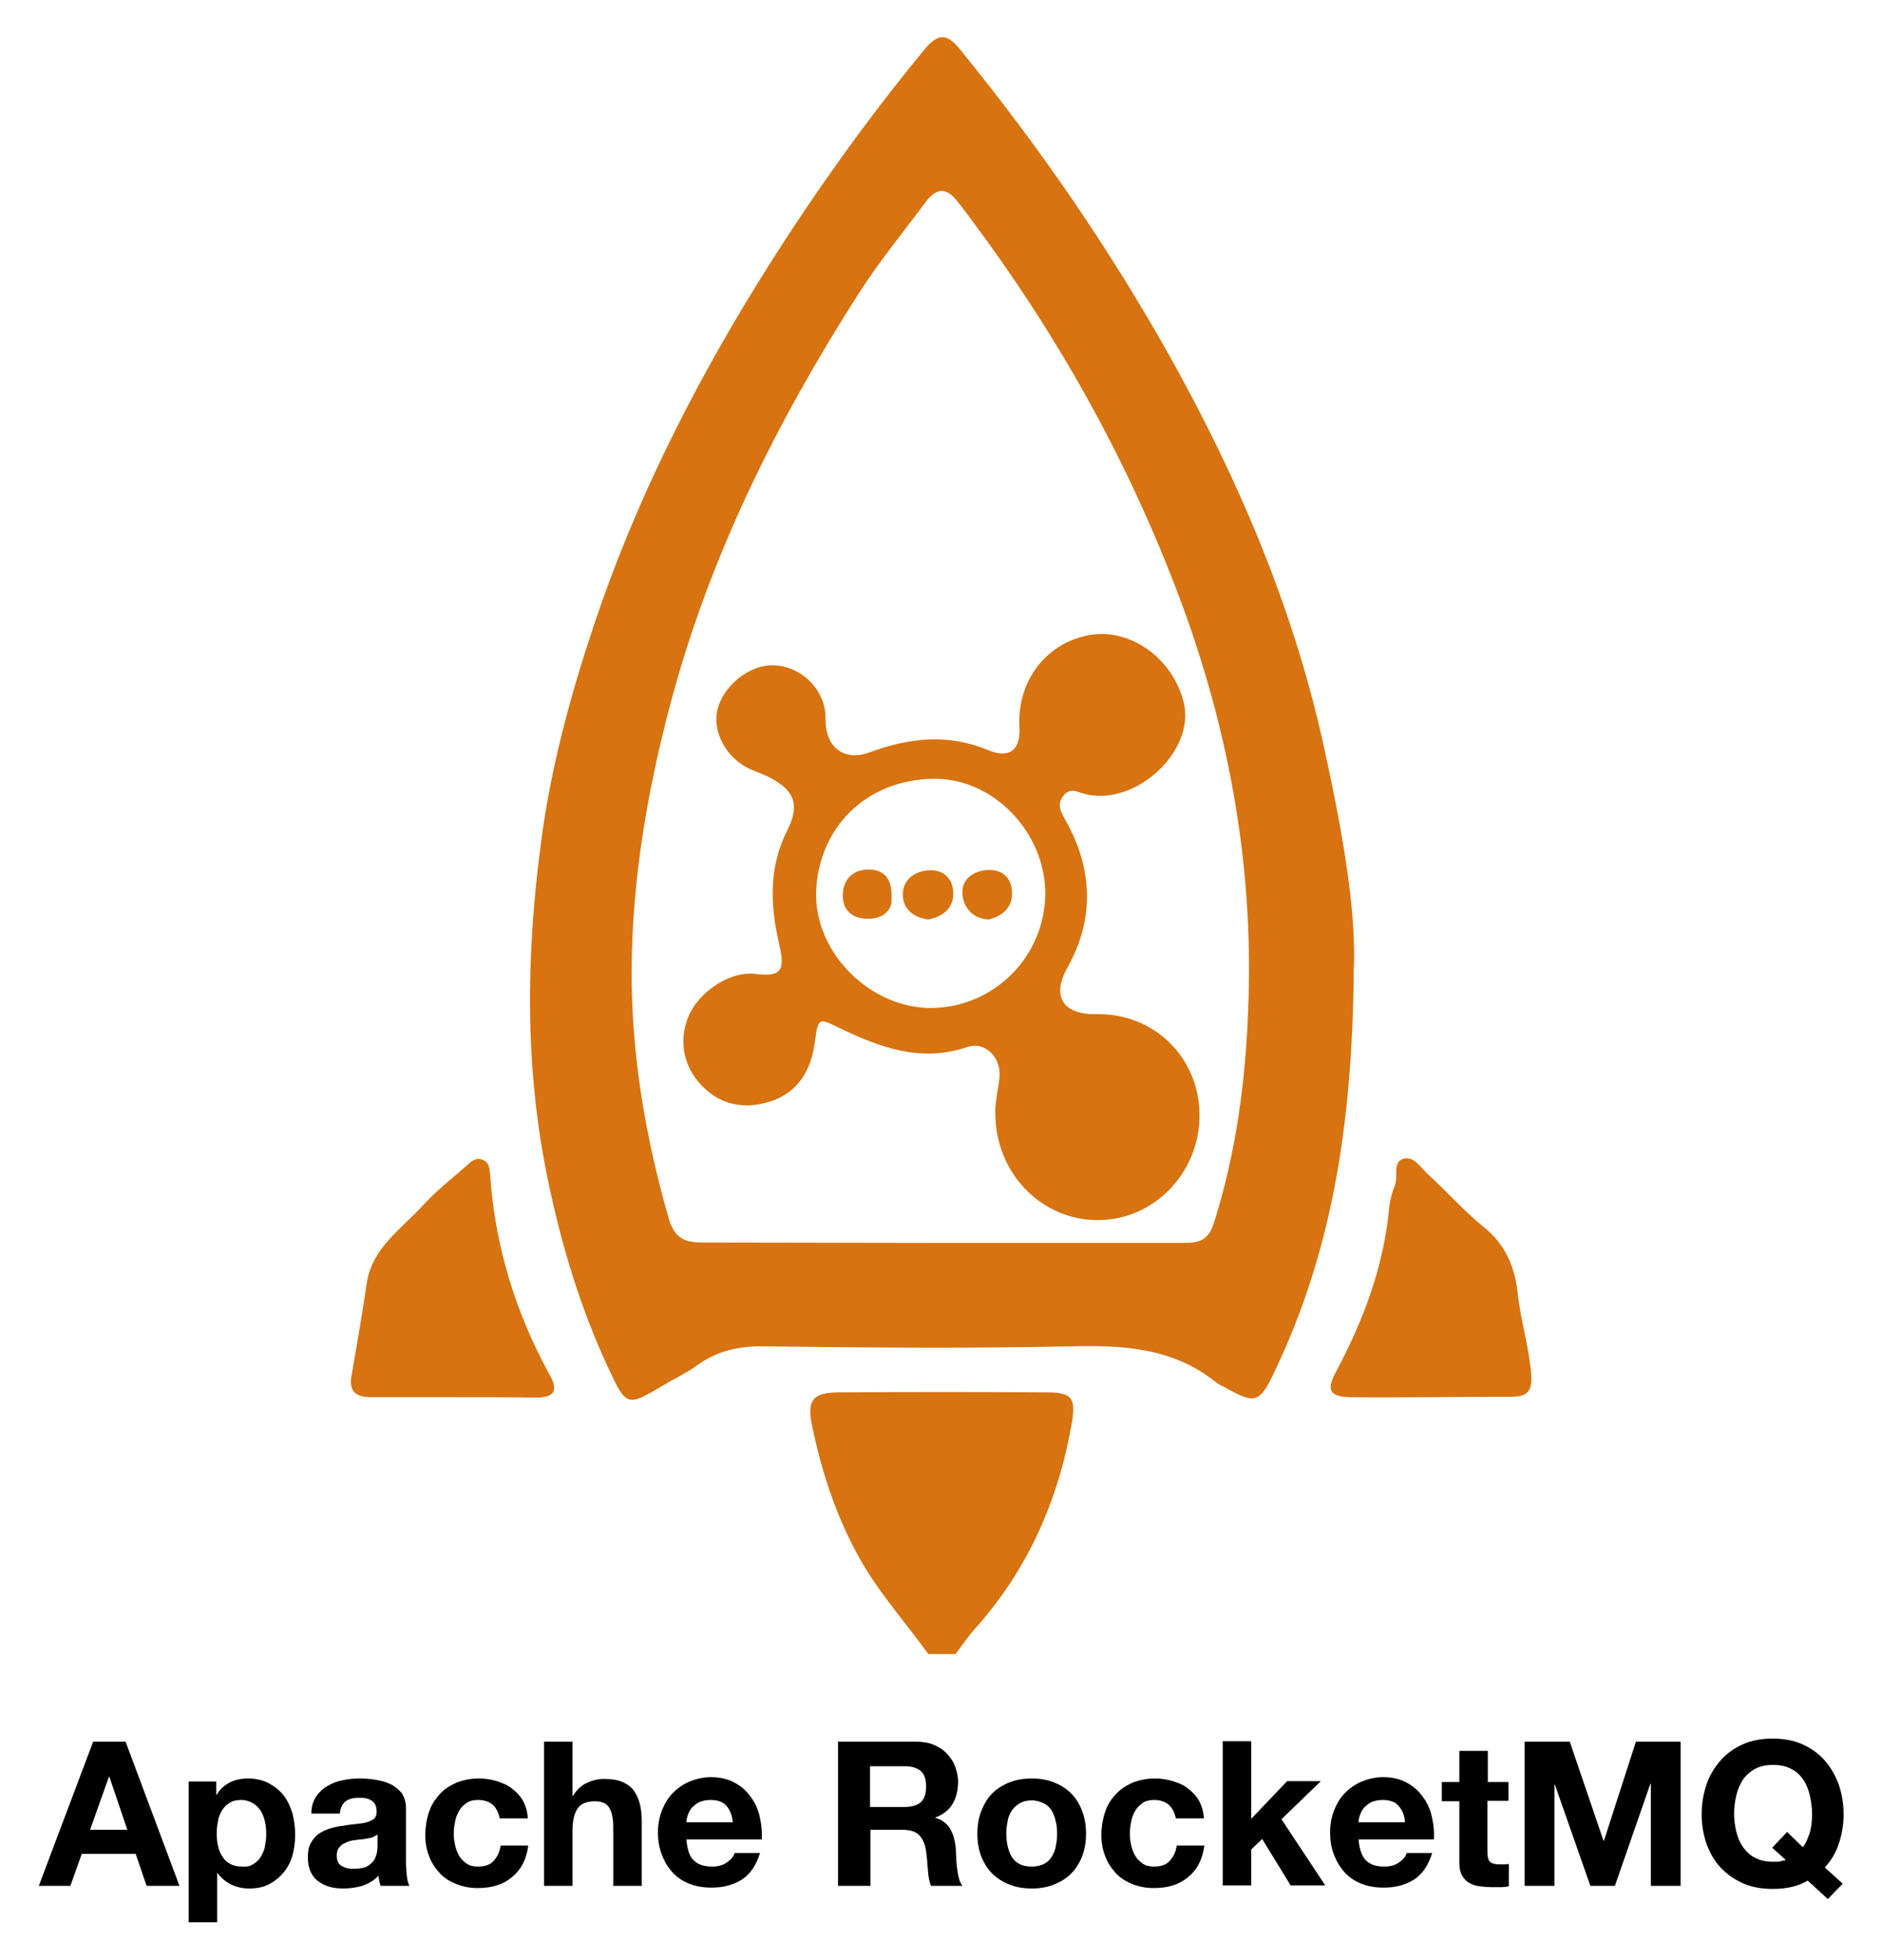 <?xml version="1.0" encoding="utf-8"?>
<!-- Generator: Adobe Illustrator 21.1.0, SVG Export Plug-In . SVG Version: 6.00 Build 0)  -->
<svg version="1.1" id="Layer_1" xmlns="http://www.w3.org/2000/svg" xmlns:xlink="http://www.w3.org/1999/xlink" x="0px" y="0px"
	 viewBox="-4.26 -5.60 429.52 447.20" style="enable-background:new 0 0 423 433;" xml:space="preserve">
<style type="text/css">
	.st0{fill:#D77310;}
</style>
<g>
	<path class="st0" d="M207.6,371.8c-4.9-6.8-10.5-13.1-14.8-20.3c-5.9-10-9.5-20.9-11.8-32.2c-1.1-5.5,0.4-7.2,6.2-7.2
		c15.8-0.1,31.6-0.1,47.4,0c5.8,0,6.8,1.3,5.7,7.3c-3.1,17.6-10.1,33.3-22.1,46.7c-1.6,1.8-2.9,3.8-4.4,5.7
		C211.7,371.8,209.6,371.8,207.6,371.8z"/>
	<path class="st0" d="M304.7,215.8c-0.3,35.9-5.2,64.5-18,91.4c-3.5,7.4-4.4,7.7-11.5,3.7c-0.6-0.3-1.3-0.6-1.8-1
		c-9.9-8-21.3-8.6-33.4-8.3c-23.3,0.5-46.7,0.3-70,0c-5.8-0.1-10.8,1.1-15.4,4.5c-2.4,1.7-5,2.9-7.5,4.4c-8.2,4.9-8.4,4.9-12.5-3.9
		c-6.4-13.7-10.7-28-13.8-42.9c-5.4-25.9-5-51.8-1.5-77.7c2.2-16.6,6.6-32.8,11.9-48.7c9.2-27.6,22.1-53.4,37.4-78.2
		c11.6-18.7,24.2-36.5,38.2-53.5c3.5-4.2,5.5-3.1,8.3,0.4c18,22.1,34.1,45.5,48,70.4c15.3,27.5,27.6,56.3,34.5,87.1
		C301.9,182.8,305.4,202.2,304.7,215.8z M211,278c18.4,0,36.7,0,55.1,0c3.4,0,5.5-0.7,6.7-4.6c5-15.8,7.2-32.1,7.8-48.6
		c1.4-33.5-4.7-65.8-16.8-97c-12.2-31.6-28.9-60.6-49.5-87.4c-2.8-3.6-5-2.9-7.3,0.1c-5.2,7-10.8,13.8-15.5,21.2
		c-18.5,29-33.8,59.6-42.7,93.1c-5.3,19.9-8.8,40.3-8.9,60.8c-0.1,19.2,3.1,38.1,8.4,56.6c1.2,4.3,3.2,5.7,7.5,5.7
		C174.2,277.9,192.6,278,211,278z"/>
	<path class="st0" d="M99,313.2c-6.2,0-12.4,0-18.5,0c-3,0-5.1-0.9-4.6-4.5c1.2-7.1,2.5-14.2,3.5-21.3c1.2-8.3,7.9-12.5,12.9-18
		c3-3.3,6.5-6,9.9-9c1-0.9,2.1-2,3.6-1.4c1.6,0.6,1.7,2,1.8,3.4c1.1,16.3,5.8,31.6,13.7,45.9c2.1,3.7,0.5,5-3.2,5
		C111.7,313.2,105.3,313.2,99,313.2z"/>
	<path class="st0" d="M321.9,313.2c-6,0-12,0.1-18,0c-4.7-0.1-5.5-1.6-3.3-5.7c6.3-11.8,11-24.2,12.2-37.7c0.2-1.7,0.7-3.4,1.3-5
		c0.8-2-0.6-5.2,1.9-6c2.5-0.7,4,2.1,5.7,3.6c4.3,3.9,8.2,8.4,12.7,12c5,4,7.1,9.3,7.7,15c0.7,6.3,2.6,12.3,3.1,18.6
		c0.3,3.7-0.8,5.1-4.4,5.1C334.6,313.1,328.2,313.2,321.9,313.2z"/>
	<path class="st0" d="M222.9,248.4c-0.1-2.4,0.6-5,0.9-7.8c0.7-4.7-3.1-8.7-7.3-7.3c-10.6,3.6-19.9,0.1-29.1-4.3
		c-4.9-2.4-4.9-2.5-5.7,3.2c-0.8,6.2-3.7,11.3-9.8,13.4c-6.2,2.1-12.2,1.1-16.8-4.4c-3.7-4.4-4.5-10.4-1.8-15.8
		c2.7-5.3,9.5-9.4,14.6-8.8c6.3,0.8,7.1-0.8,5.6-7.1c-2-8.6-2.3-17.3,1.9-25.6c2.9-5.7,1.8-9.1-4-12.1c-1.4-0.7-2.8-1.2-4.2-1.8
		c-5.5-2.3-9-8.5-7.7-13.7c1.3-5.5,7.4-10.3,12.8-10.1c6,0.2,11.1,4.9,11.8,10.8c0.1,1.2,0,2.4,0.2,3.6c0.8,5.2,5,7.3,9.8,5.5
		c8.9-3.3,17.8-4.4,27-0.6c5,2.1,7.6,0.1,7.3-5.2c-0.6-10.8,6.5-19.7,16.7-21.1c9.1-1.2,18.4,5.7,20.8,15.5
		c2.7,11-10.9,23.7-22.4,20.9c-1.8-0.4-3.5-1.7-5.1,0.4c-1.6,2.1-0.4,3.9,0.6,5.7c6.2,11.1,6.5,22.5,0.4,33.4
		c-3.8,6.7-1,10.8,6.4,10.7c13.4-0.3,23.5,9.9,23.7,22.7c0.2,13.4-10.4,24.4-23.4,24.3C233.3,272.7,222.9,262,222.9,248.4z
		 M234.3,198.3c0-14-11.9-26.4-25.5-26.2c-15.6,0.2-26.4,11.4-26.8,26c-0.3,13.8,12.4,26.3,26.2,26.3
		C222.6,224.3,234.2,212.7,234.3,198.3z"/>
	<path class="st0" d="M199.2,200.2c-0.2,2.2-2.4,4.1-6,3.8c-3.4-0.2-5.3-2.3-5.1-5.8c0.3-3.7,2.8-5.5,6.2-5.4
		C197.9,193,199.5,195.2,199.2,200.2z"/>
	<path class="st0" d="M207.6,204.2c-3.1-0.4-5.6-2.1-5.8-5.3c-0.2-3.5,2.3-5.6,5.7-5.9c3.4-0.3,5.7,1.7,5.8,5.1
		C213.4,201.5,211.1,203.5,207.6,204.2z"/>
	<path class="st0" d="M221.4,204.2c-3.7-0.2-5.7-2.7-6-5.6c-0.3-3.7,2.5-5.5,5.9-5.7c3.2-0.1,5.3,1.8,5.4,5
		C226.9,201.5,224.5,203.4,221.4,204.2z"/>
</g>
<g>
	<path d="M24.4,391.8l12.3,32.9h-7.5l-2.5-7.3H14.4l-2.6,7.3H4.6L17,391.8H24.4z M24.8,411.9l-4.1-12.1h-0.1l-4.3,12.1H24.8z"/>
	<path d="M45.1,400.9v3h0.1c0.8-1.3,1.8-2.2,3-2.8c1.2-0.6,2.6-0.9,4.1-0.9c1.9,0,3.5,0.4,4.8,1.1c1.3,0.7,2.5,1.6,3.4,2.8
		c0.9,1.2,1.5,2.5,2,4.1c0.4,1.6,0.6,3.2,0.6,4.9c0,1.6-0.2,3.1-0.6,4.6c-0.4,1.5-1.1,2.8-2,3.9s-2,2-3.3,2.7c-1.3,0.7-2.8,1-4.6,1
		c-1.5,0-2.8-0.3-4.1-0.9c-1.2-0.6-2.3-1.5-3.1-2.6h-0.1V433h-6.5v-32.1H45.1z M53.6,419.7c0.7-0.4,1.3-1,1.7-1.7
		c0.4-0.7,0.8-1.5,0.9-2.4c0.2-0.9,0.3-1.9,0.3-2.8c0-1-0.1-1.9-0.3-2.8c-0.2-0.9-0.5-1.7-1-2.5c-0.5-0.7-1.1-1.3-1.8-1.7
		c-0.7-0.4-1.6-0.7-2.6-0.7c-1.1,0-2,0.2-2.7,0.7c-0.7,0.4-1.3,1-1.7,1.7c-0.4,0.7-0.8,1.5-0.9,2.4c-0.2,0.9-0.3,1.9-0.3,2.9
		c0,1,0.1,1.9,0.3,2.8c0.2,0.9,0.5,1.7,1,2.4c0.4,0.7,1,1.3,1.8,1.7c0.7,0.4,1.6,0.6,2.7,0.6C52,420.4,52.9,420.2,53.6,419.7z"/>
	<path d="M67.9,404.3c0.7-1,1.5-1.8,2.6-2.4c1-0.6,2.2-1.1,3.5-1.3c1.3-0.3,2.6-0.4,3.9-0.4c1.2,0,2.4,0.1,3.6,0.3
		c1.2,0.2,2.3,0.5,3.4,1c1,0.5,1.8,1.2,2.5,2c0.6,0.9,1,2,1,3.5v12.4c0,1.1,0.1,2.1,0.2,3.1c0.1,1,0.3,1.7,0.6,2.2h-6.6
		c-0.1-0.4-0.2-0.7-0.3-1.1c-0.1-0.4-0.1-0.8-0.2-1.2c-1,1.1-2.3,1.8-3.7,2.3c-1.4,0.4-2.9,0.6-4.3,0.6c-1.1,0-2.2-0.1-3.2-0.4
		c-1-0.3-1.8-0.7-2.6-1.3s-1.3-1.3-1.7-2.2c-0.4-0.9-0.6-1.9-0.6-3.2c0-1.3,0.2-2.5,0.7-3.3c0.5-0.9,1.1-1.6,1.8-2.1
		c0.8-0.5,1.6-0.9,2.6-1.2c1-0.3,1.9-0.5,2.9-0.6c1-0.2,1.9-0.3,2.9-0.4c1-0.1,1.8-0.2,2.5-0.4c0.7-0.2,1.3-0.5,1.7-0.8
		c0.4-0.4,0.6-0.9,0.6-1.5c0-0.7-0.1-1.3-0.3-1.7c-0.2-0.4-0.5-0.7-0.9-1c-0.4-0.2-0.8-0.4-1.3-0.5c-0.5-0.1-1.1-0.1-1.6-0.1
		c-1.3,0-2.3,0.3-3,0.8c-0.7,0.6-1.2,1.5-1.3,2.8h-6.5C66.8,406.6,67.2,405.4,67.9,404.3z M80.8,413.6c-0.4,0.1-0.9,0.3-1.3,0.3
		c-0.5,0.1-1,0.2-1.5,0.2c-0.5,0.1-1,0.1-1.6,0.2c-0.5,0.1-1,0.2-1.4,0.4c-0.5,0.2-0.9,0.4-1.2,0.6c-0.4,0.3-0.6,0.6-0.9,1
		c-0.2,0.4-0.3,0.9-0.3,1.5c0,0.6,0.1,1.1,0.3,1.5c0.2,0.4,0.5,0.7,0.9,0.9c0.4,0.2,0.8,0.4,1.3,0.5c0.5,0.1,1,0.1,1.5,0.1
		c1.3,0,2.3-0.2,3-0.6c0.7-0.4,1.2-0.9,1.6-1.5c0.3-0.6,0.5-1.2,0.6-1.8c0.1-0.6,0.1-1.1,0.1-1.5V413
		C81.5,413.2,81.2,413.4,80.8,413.6z"/>
	<path d="M104.8,405.1c-1,0-1.9,0.2-2.6,0.7c-0.7,0.5-1.3,1.1-1.7,1.8c-0.4,0.8-0.8,1.6-0.9,2.5c-0.2,0.9-0.3,1.8-0.3,2.7
		c0,0.9,0.1,1.7,0.3,2.6c0.2,0.9,0.5,1.7,0.9,2.4c0.4,0.7,1,1.3,1.7,1.8c0.7,0.5,1.6,0.7,2.6,0.7c1.6,0,2.8-0.4,3.6-1.3
		c0.8-0.9,1.4-2,1.6-3.5h6.3c-0.4,3.2-1.7,5.6-3.7,7.2c-2,1.7-4.6,2.5-7.8,2.5c-1.8,0-3.4-0.3-4.9-0.9c-1.5-0.6-2.8-1.4-3.8-2.5
		c-1-1.1-1.9-2.4-2.4-3.8c-0.6-1.5-0.9-3.1-0.9-4.9c0-1.8,0.3-3.6,0.8-5.1c0.5-1.6,1.3-2.9,2.4-4.1c1-1.2,2.3-2,3.8-2.7
		c1.5-0.6,3.2-1,5.2-1c1.4,0,2.8,0.2,4.1,0.6c1.3,0.4,2.5,0.9,3.5,1.7c1,0.8,1.9,1.7,2.5,2.8c0.6,1.1,1,2.4,1.1,4h-6.4
		C109.2,406.5,107.6,405.1,104.8,405.1z"/>
	<path d="M126.4,391.8v12.4h0.1c0.8-1.4,1.9-2.4,3.2-3c1.3-0.6,2.5-0.9,3.8-0.9c1.7,0,3.2,0.2,4.3,0.7c1.1,0.5,2,1.1,2.6,2
		c0.6,0.8,1.1,1.9,1.4,3.1c0.3,1.2,0.4,2.6,0.4,4v14.6h-6.5v-13.4c0-2-0.3-3.4-0.9-4.4c-0.6-1-1.7-1.5-3.3-1.5
		c-1.8,0-3.1,0.5-3.9,1.6c-0.8,1.1-1.2,2.8-1.2,5.2v12.5h-6.5v-32.9H126.4z"/>
	<path d="M154.1,418.9c1,1,2.4,1.4,4.2,1.4c1.3,0,2.5-0.3,3.4-1c1-0.7,1.5-1.4,1.7-2.1h5.8c-0.9,2.9-2.3,4.9-4.2,6.1
		c-1.9,1.2-4.2,1.8-6.9,1.8c-1.9,0-3.6-0.3-5.1-0.9c-1.5-0.6-2.8-1.5-3.8-2.6c-1-1.1-1.8-2.4-2.4-4c-0.6-1.5-0.9-3.2-0.9-5.1
		c0-1.8,0.3-3.4,0.9-5c0.6-1.5,1.4-2.9,2.5-4c1.1-1.1,2.4-2,3.8-2.6c1.5-0.6,3.1-1,4.9-1c2,0,3.8,0.4,5.3,1.2
		c1.5,0.8,2.7,1.8,3.7,3.2c1,1.3,1.7,2.8,2.1,4.5c0.4,1.7,0.6,3.5,0.5,5.3h-17.2C152.6,416.5,153.1,418,154.1,418.9z M161.5,406.4
		c-0.8-0.9-2-1.3-3.6-1.3c-1,0-1.9,0.2-2.6,0.5c-0.7,0.4-1.2,0.8-1.7,1.3c-0.4,0.5-0.7,1.1-0.9,1.7c-0.2,0.6-0.3,1.1-0.3,1.6h10.6
		C162.8,408.5,162.3,407.3,161.5,406.4z"/>
	<path d="M204.8,391.8c1.5,0,2.8,0.2,4,0.7c1.2,0.5,2.2,1.1,3,2c0.8,0.8,1.5,1.8,1.9,2.9c0.4,1.1,0.7,2.3,0.7,3.5
		c0,1.9-0.4,3.6-1.2,5c-0.8,1.4-2.1,2.5-4,3.2v0.1c0.9,0.2,1.6,0.6,2.2,1.1c0.6,0.5,1.1,1.1,1.4,1.8c0.4,0.7,0.6,1.4,0.8,2.3
		c0.2,0.8,0.3,1.7,0.3,2.5c0,0.5,0.1,1.1,0.1,1.8c0,0.7,0.1,1.4,0.2,2.2c0.1,0.7,0.2,1.4,0.4,2.1c0.2,0.7,0.4,1.2,0.8,1.7h-7.2
		c-0.4-1-0.6-2.3-0.7-3.7c-0.1-1.4-0.2-2.8-0.4-4.1c-0.2-1.7-0.8-3-1.6-3.8c-0.8-0.8-2.1-1.2-3.9-1.2h-7.2v12.8H187v-32.9H204.8z
		 M202.2,406.7c1.7,0,2.9-0.4,3.7-1.1c0.8-0.7,1.2-1.9,1.2-3.6c0-1.6-0.4-2.8-1.2-3.5c-0.8-0.7-2.1-1.1-3.7-1.1h-7.9v9.3H202.2z"/>
	<path d="M219.7,407.6c0.6-1.5,1.4-2.9,2.5-4c1.1-1.1,2.4-1.9,3.9-2.5c1.5-0.6,3.2-0.9,5.1-0.9c1.9,0,3.6,0.3,5.1,0.9
		c1.5,0.6,2.8,1.4,3.9,2.5s1.9,2.4,2.5,4c0.6,1.5,0.9,3.3,0.9,5.2c0,1.9-0.3,3.6-0.9,5.2c-0.6,1.5-1.4,2.8-2.5,3.9s-2.4,1.9-3.9,2.5
		c-1.5,0.6-3.2,0.9-5.1,0.9c-1.9,0-3.6-0.3-5.1-0.9c-1.5-0.6-2.8-1.4-3.9-2.5c-1.1-1.1-1.9-2.4-2.5-3.9c-0.6-1.5-0.9-3.3-0.9-5.2
		C218.8,410.9,219.1,409.1,219.7,407.6z M225.7,415.6c0.2,0.9,0.5,1.7,0.9,2.4c0.4,0.7,1,1.3,1.8,1.7c0.7,0.4,1.7,0.6,2.8,0.6
		c1.1,0,2-0.2,2.8-0.6c0.8-0.4,1.4-1,1.8-1.7c0.4-0.7,0.8-1.5,0.9-2.4c0.2-0.9,0.3-1.8,0.3-2.8c0-1-0.1-1.9-0.3-2.8
		c-0.2-0.9-0.5-1.7-0.9-2.4c-0.4-0.7-1-1.3-1.8-1.7c-0.8-0.4-1.7-0.7-2.8-0.7c-1.1,0-2,0.2-2.8,0.7c-0.7,0.4-1.3,1-1.8,1.7
		c-0.4,0.7-0.8,1.5-0.9,2.4c-0.2,0.9-0.3,1.9-0.3,2.8C225.4,413.7,225.5,414.7,225.7,415.6z"/>
	<path d="M259.1,405.1c-1,0-1.9,0.2-2.6,0.7c-0.7,0.5-1.3,1.1-1.7,1.8c-0.4,0.8-0.8,1.6-0.9,2.5c-0.2,0.9-0.3,1.8-0.3,2.7
		c0,0.9,0.1,1.7,0.3,2.6c0.2,0.9,0.5,1.7,0.9,2.4c0.4,0.7,1,1.3,1.7,1.8c0.7,0.5,1.6,0.7,2.6,0.7c1.6,0,2.8-0.4,3.6-1.3
		c0.8-0.9,1.4-2,1.6-3.5h6.3c-0.4,3.2-1.7,5.6-3.7,7.2c-2,1.7-4.6,2.5-7.8,2.5c-1.8,0-3.4-0.3-4.9-0.9c-1.5-0.6-2.8-1.4-3.8-2.5
		c-1-1.1-1.9-2.4-2.4-3.8c-0.6-1.5-0.9-3.1-0.9-4.9c0-1.8,0.3-3.6,0.8-5.1c0.5-1.6,1.3-2.9,2.4-4.1s2.3-2,3.8-2.7
		c1.5-0.6,3.2-1,5.2-1c1.4,0,2.8,0.2,4.1,0.6c1.3,0.4,2.5,0.9,3.5,1.7c1,0.8,1.9,1.7,2.5,2.8c0.6,1.1,1,2.4,1.1,4h-6.4
		C263.5,406.5,261.9,405.1,259.1,405.1z"/>
	<path d="M281.3,391.8v17.6l8.2-8.6h7.7l-9,8.7l10,15.1h-7.9l-6.5-10.6l-2.5,2.4v8.2h-6.5v-32.9H281.3z"/>
	<path d="M307.5,418.9c1,1,2.4,1.4,4.2,1.4c1.3,0,2.5-0.3,3.4-1c1-0.7,1.5-1.4,1.7-2.1h5.8c-0.9,2.9-2.3,4.9-4.2,6.1
		c-1.9,1.2-4.2,1.8-6.9,1.8c-1.9,0-3.6-0.3-5.1-0.9c-1.5-0.6-2.8-1.5-3.8-2.6c-1-1.1-1.8-2.4-2.4-4c-0.6-1.5-0.9-3.2-0.9-5.1
		c0-1.8,0.3-3.4,0.9-5c0.6-1.5,1.4-2.9,2.5-4c1.1-1.1,2.4-2,3.8-2.6c1.5-0.6,3.1-1,4.9-1c2,0,3.8,0.4,5.3,1.2
		c1.5,0.8,2.7,1.8,3.7,3.2c1,1.3,1.7,2.8,2.1,4.5c0.4,1.7,0.6,3.5,0.5,5.3h-17.2C306,416.5,306.6,418,307.5,418.9z M314.9,406.4
		c-0.8-0.9-2-1.3-3.6-1.3c-1,0-1.9,0.2-2.6,0.5c-0.7,0.4-1.2,0.8-1.7,1.3c-0.4,0.5-0.7,1.1-0.9,1.7c-0.2,0.6-0.3,1.1-0.3,1.6h10.6
		C316.3,408.5,315.7,407.3,314.9,406.4z"/>
	<path d="M340,400.9v4.4h-4.8V417c0,1.1,0.2,1.8,0.6,2.2c0.4,0.4,1.1,0.6,2.2,0.6c0.4,0,0.7,0,1.1,0c0.3,0,0.7-0.1,1-0.1v5.1
		c-0.6,0.1-1.2,0.2-1.8,0.2c-0.7,0-1.3,0-2,0c-1,0-2-0.1-2.9-0.2c-0.9-0.1-1.7-0.4-2.4-0.8c-0.7-0.4-1.2-1-1.6-1.7
		c-0.4-0.7-0.6-1.7-0.6-2.9v-14h-4v-4.4h4v-7.1h6.5v7.1H340z"/>
	<path d="M354,391.8l7.7,22.6h0.1l7.3-22.6h10.2v32.9h-6.8v-23.3h-0.1l-8.1,23.3h-5.6l-8.1-23.1h-0.1v23.1h-6.8v-32.9H354z"/>
	<path d="M408.3,423.5c-2.2,1.3-4.8,1.9-8,1.9c-2.5,0-4.8-0.4-6.8-1.3s-3.7-2.1-5.1-3.6c-1.4-1.5-2.4-3.3-3.2-5.4
		c-0.7-2.1-1.1-4.3-1.1-6.7c0-2.5,0.4-4.7,1.1-6.8c0.7-2.1,1.8-3.9,3.2-5.5c1.4-1.6,3.1-2.8,5.1-3.7c2-0.9,4.3-1.3,6.8-1.3
		c2.5,0,4.8,0.4,6.8,1.3c2,0.9,3.7,2.1,5.1,3.7c1.4,1.6,2.4,3.4,3.2,5.5c0.7,2.1,1.1,4.4,1.1,6.8c0,2.4-0.4,4.6-1.1,6.7
		c-0.7,2.1-1.8,3.9-3.2,5.4l4.1,3.7l-3.4,3.5L408.3,423.5z M407.2,415.9c0.6-0.8,1.1-1.9,1.5-3.1c0.4-1.2,0.6-2.7,0.6-4.5
		c0-1.4-0.2-2.8-0.5-4.2c-0.3-1.3-0.8-2.6-1.5-3.6c-0.7-1.1-1.6-1.9-2.8-2.5c-1.1-0.6-2.5-0.9-4.1-0.9s-3,0.3-4.1,0.9
		c-1.1,0.6-2.1,1.5-2.8,2.5c-0.7,1.1-1.2,2.3-1.5,3.6c-0.3,1.3-0.5,2.7-0.5,4.2c0,1.4,0.2,2.7,0.5,4c0.3,1.3,0.8,2.5,1.5,3.5
		c0.7,1,1.6,1.9,2.8,2.5c1.1,0.6,2.5,0.9,4.1,0.9c0.8,0,1.4,0,1.7-0.1s0.8-0.2,1.2-0.3l-3.1-2.8l3.4-3.6L407.2,415.9z"/>
</g>
</svg>
